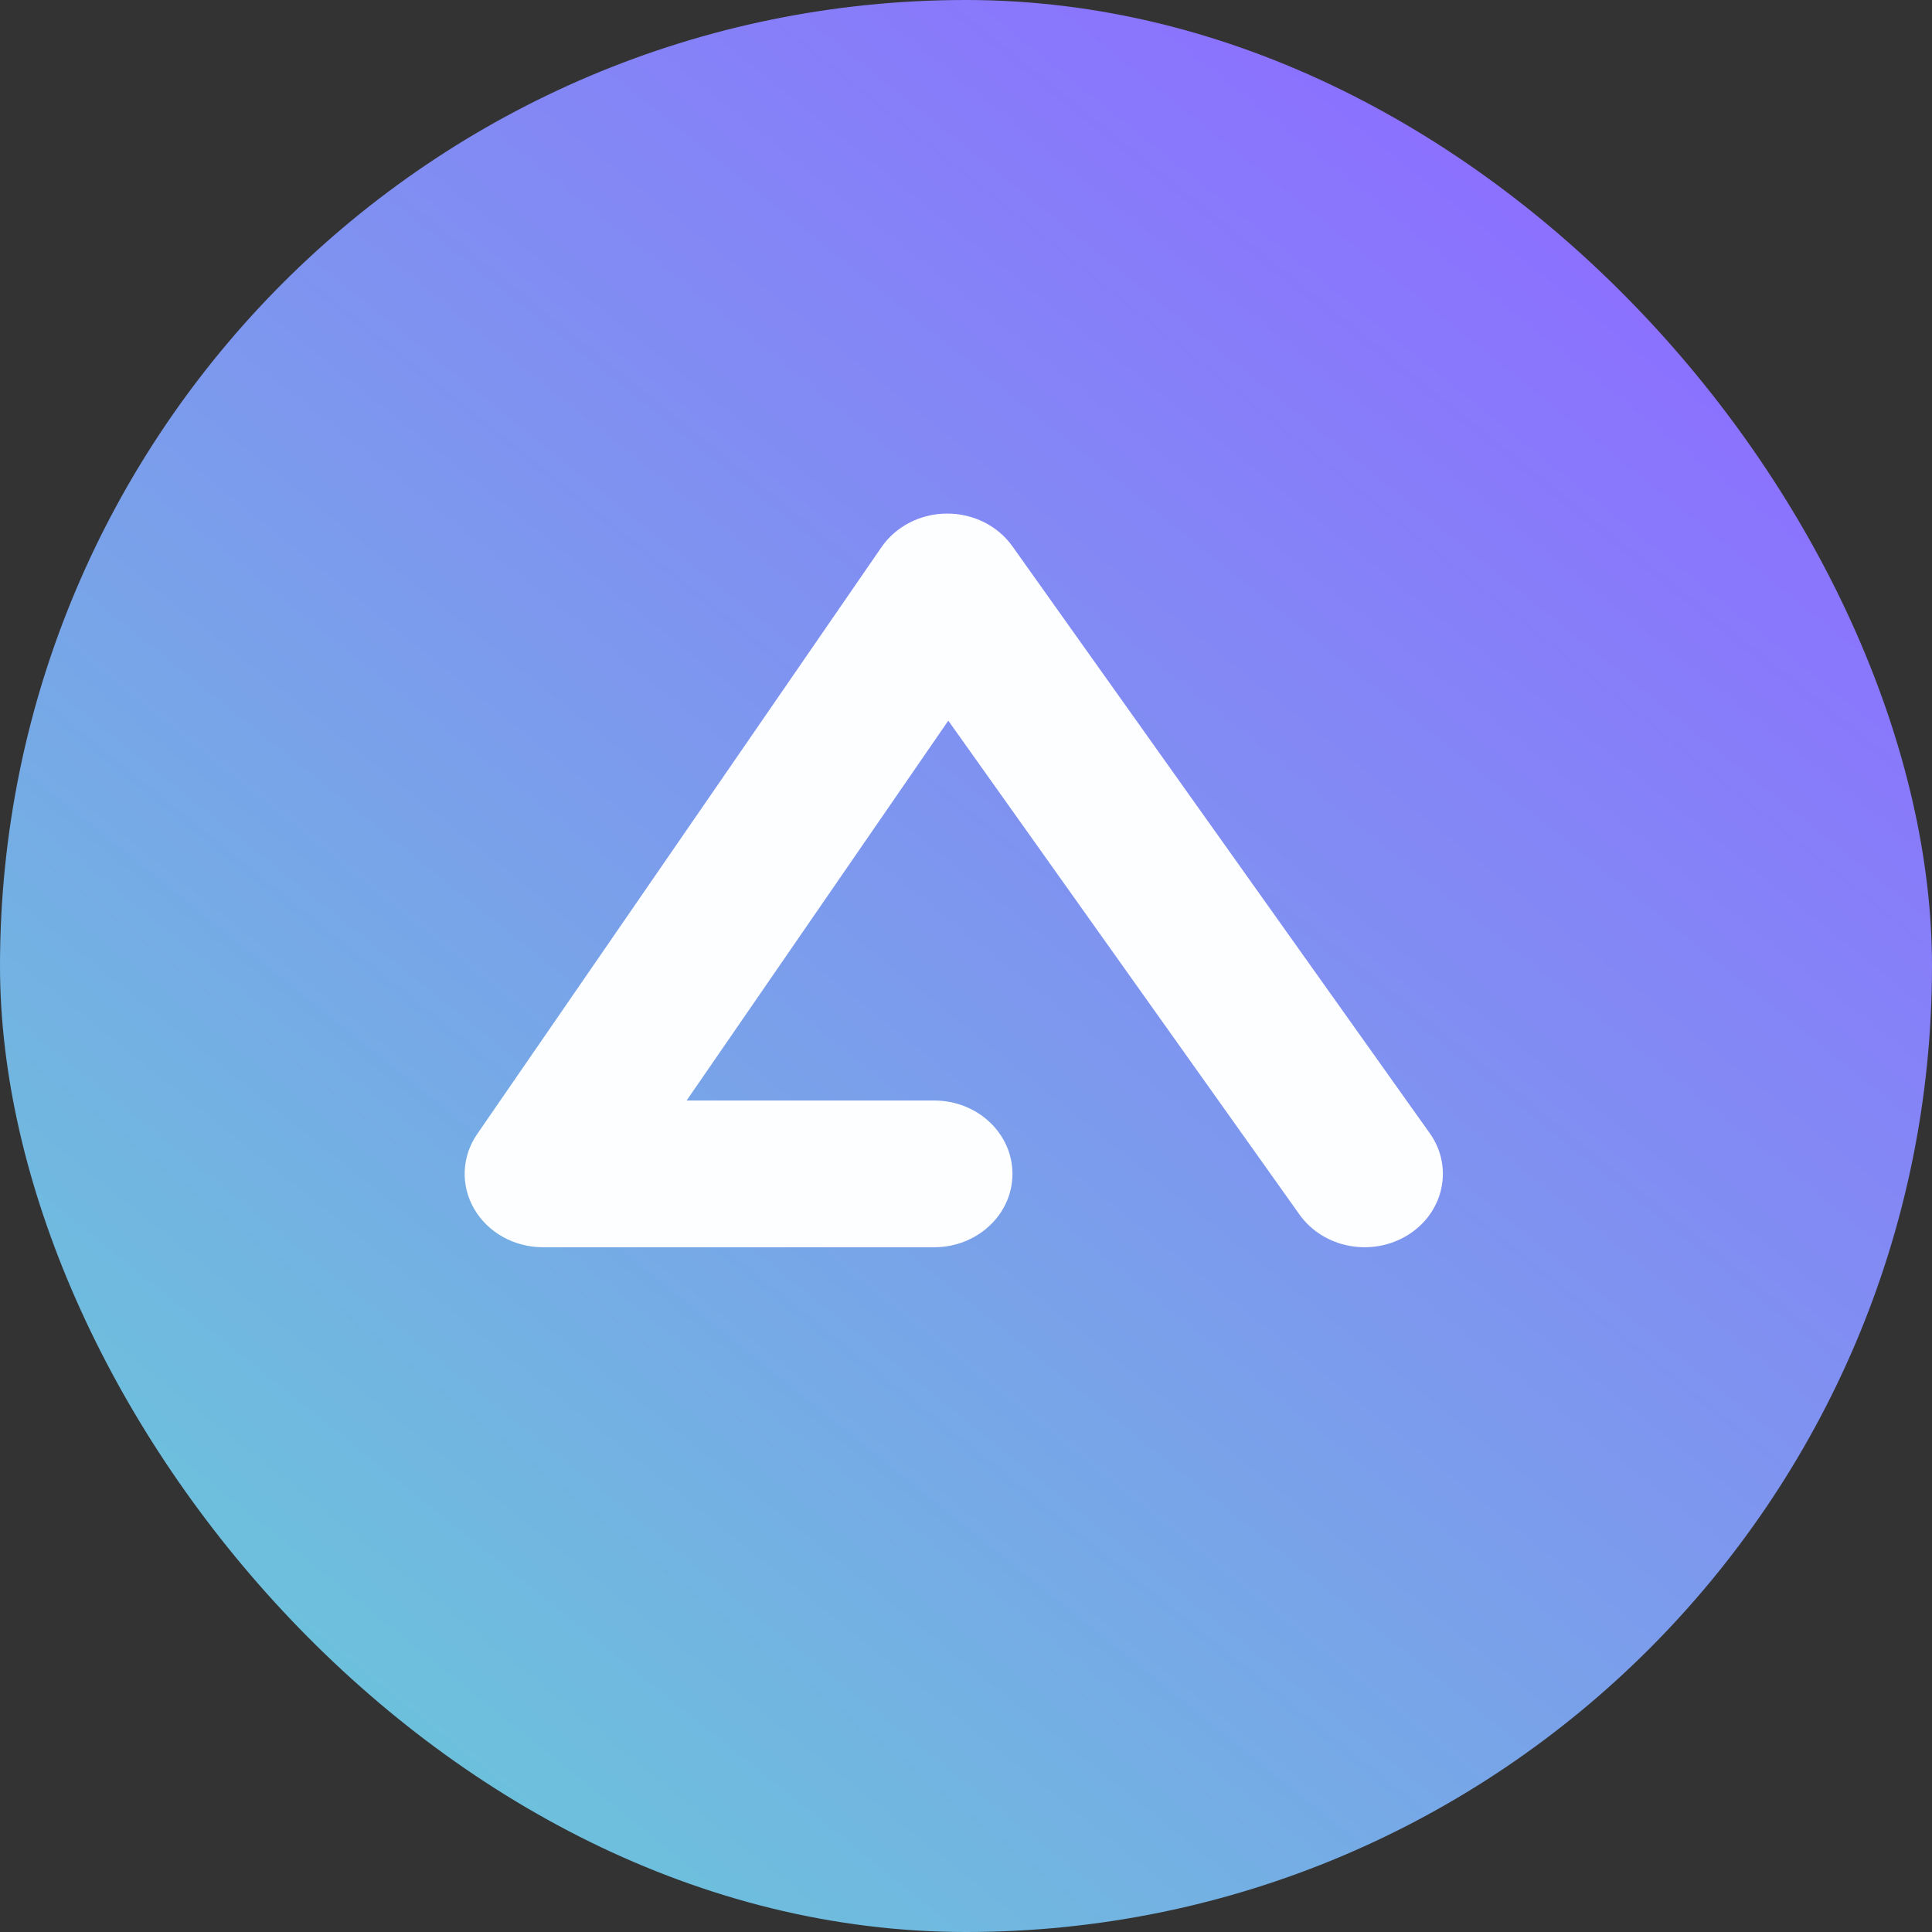<svg width="79" height="79" viewBox="0 0 79 79" fill="none" xmlns="http://www.w3.org/2000/svg">
<rect x="0" y="0" width="79" height="79" fill="#333333" stroke="none"/>
<rect width="79" height="79" rx="39.5" fill="url(#paint0_linear_744_180)"/>
<path fill-rule="evenodd" clip-rule="evenodd" d="M38.71 21C39.788 20.993 40.798 21.495 41.396 22.336L58.462 46.336C59.443 47.714 59.045 49.577 57.575 50.496C56.104 51.415 54.117 51.042 53.137 49.664L38.776 29.468L28.076 45H38.2C39.967 45 41.4 46.343 41.4 48C41.4 49.657 39.967 51 38.2 51H22.2C21.028 51 19.95 50.399 19.39 49.434C18.829 48.47 18.876 47.295 19.512 46.372L36.045 22.372C36.63 21.523 37.632 21.007 38.71 21Z" fill="#FDFEFF"/>
<defs>
<linearGradient id="paint0_linear_744_180" x1="17.525" y1="72.089" x2="66.564" y2="10.979" gradientUnits="userSpaceOnUse">
<stop stop-color="#6DC1DC"/>
<stop offset="1" stop-color="#8C70FF"/>
</linearGradient>
</defs>
</svg>
